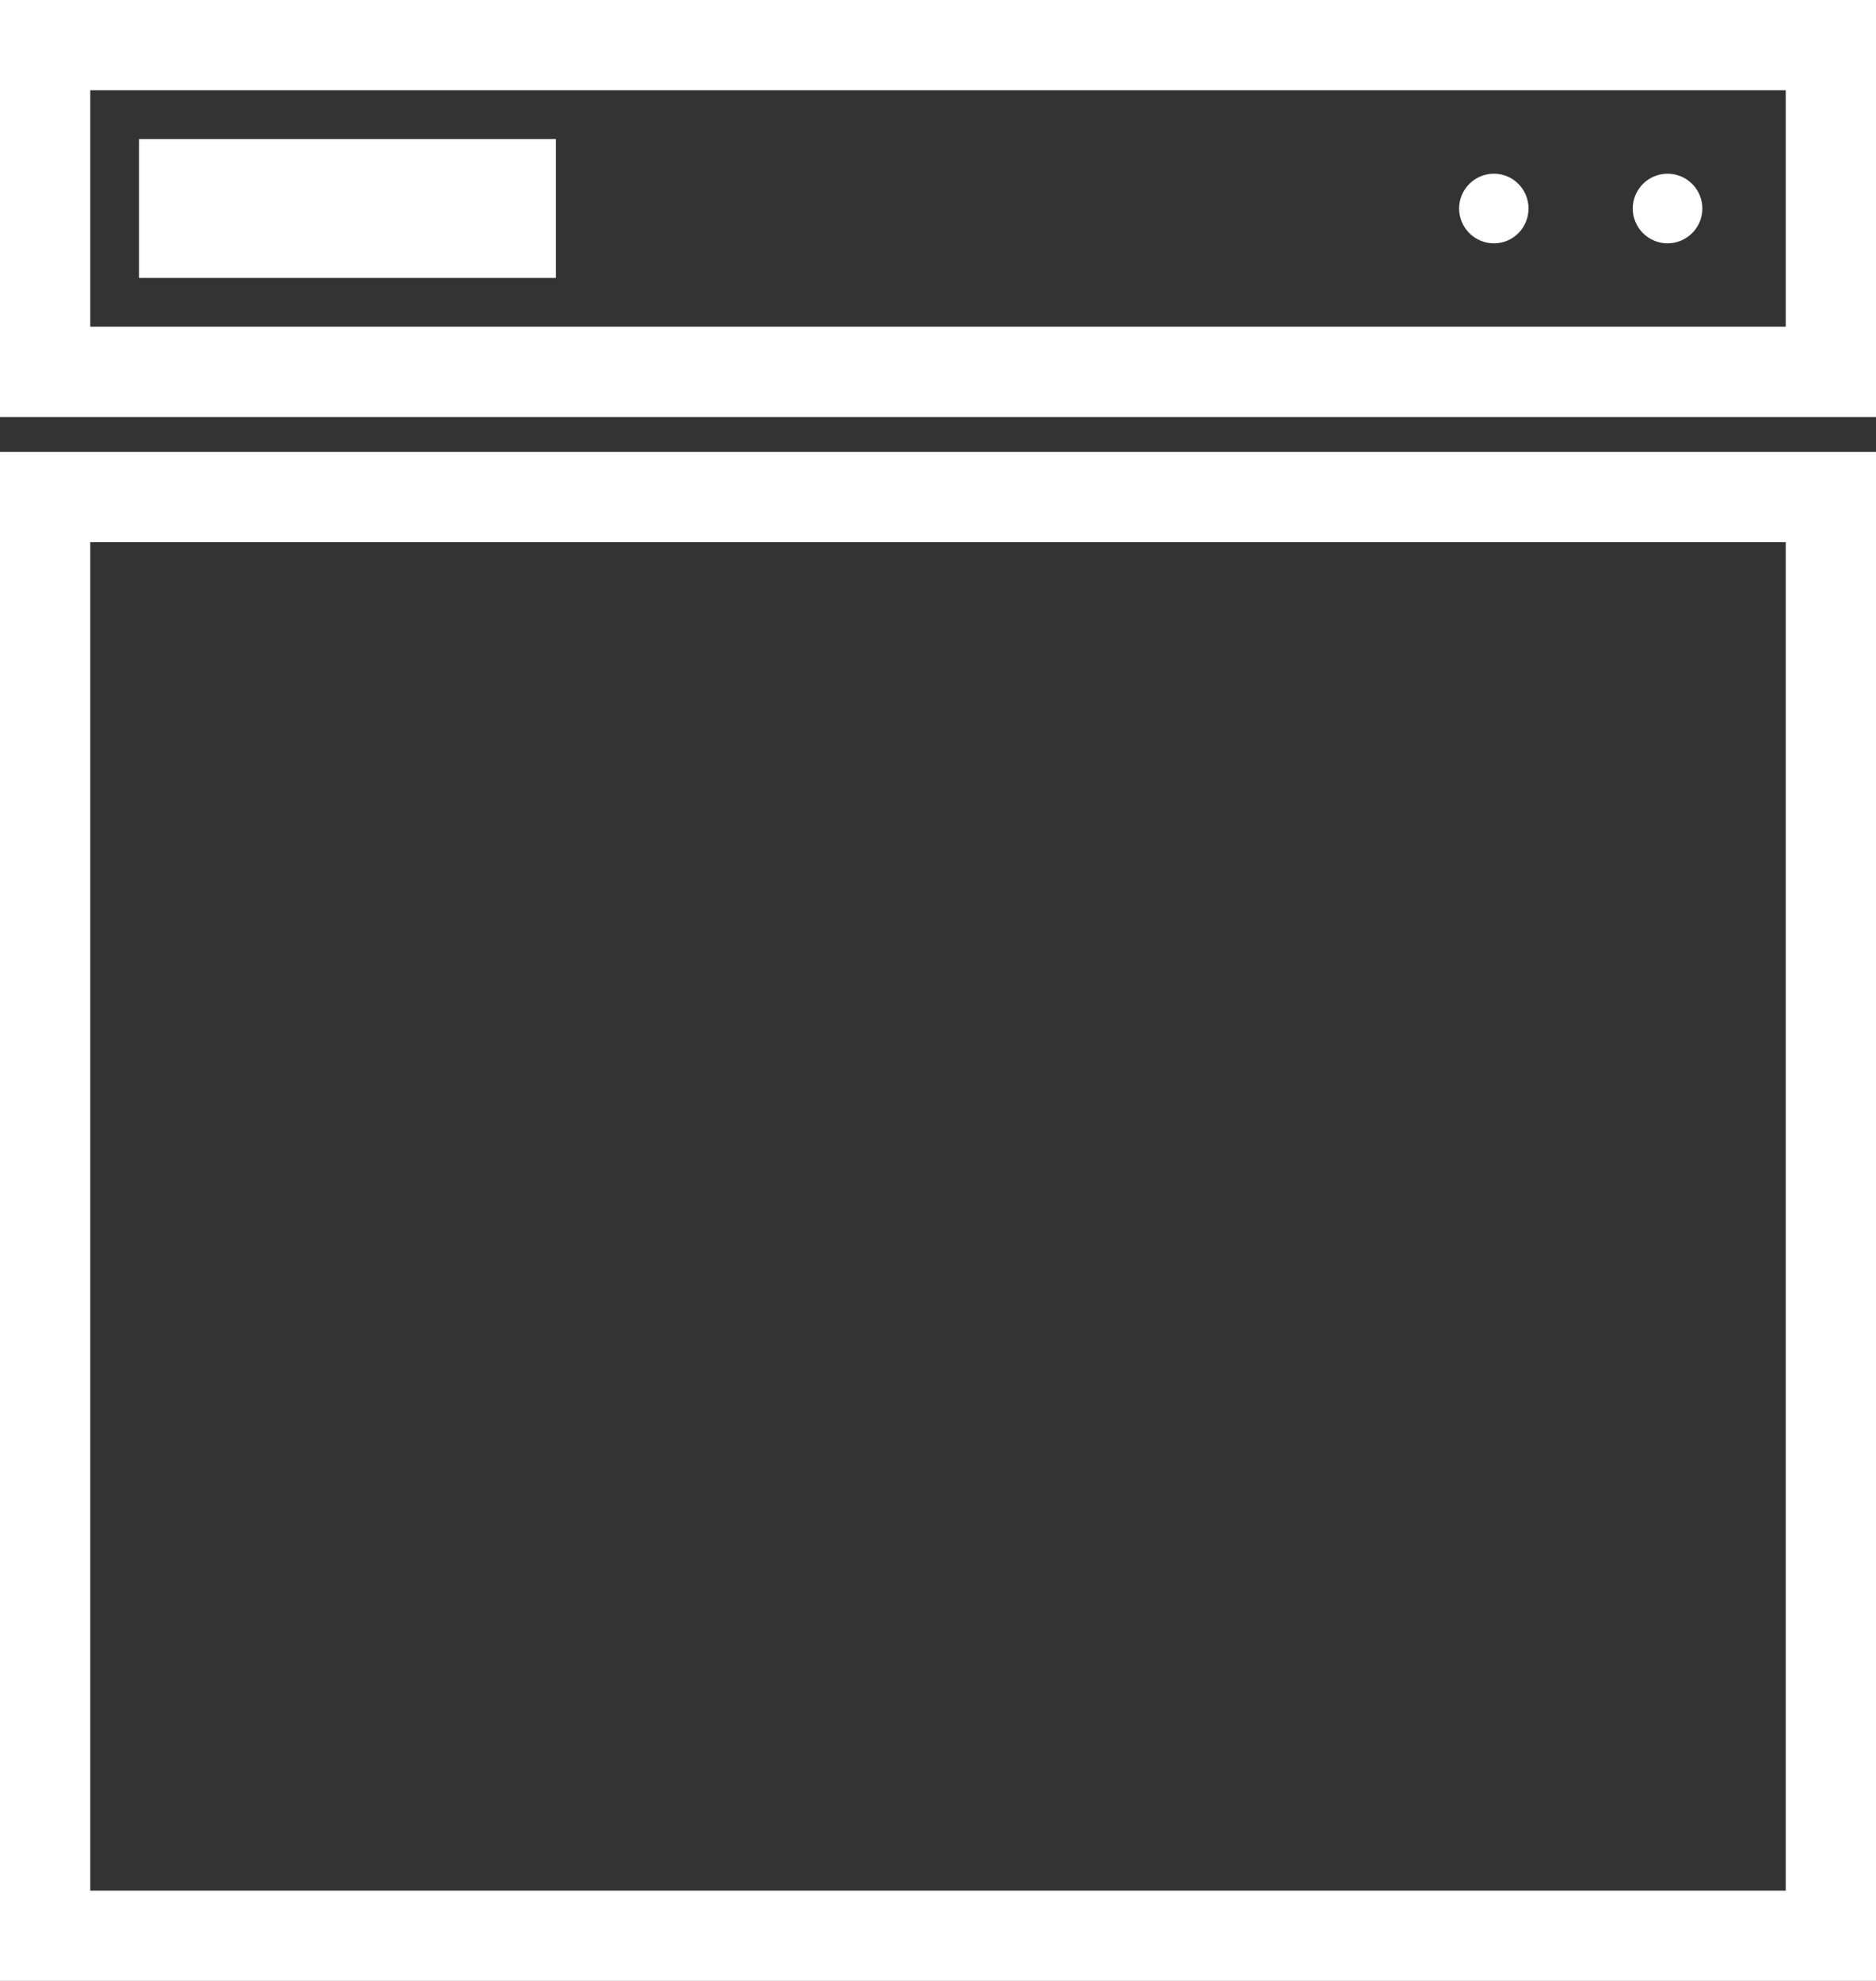<svg xmlns="http://www.w3.org/2000/svg" xmlns:xlink="http://www.w3.org/1999/xlink" version="1.1" enable-background="new 0 0 99 99" xml:space="preserve" width="90" height="95" style=""><rect width="100%" height="100%" fill="#333333" stroke="none"/><rect id="backgroundrect" width="100%" height="100%" x="0" y="0" fill="none" stroke="none" class="" style=""/><g class="currentLayer" style=""><title>Layer 1</title><path fill-rule="evenodd" clip-rule="evenodd" d="M6.67,6.67 v6.66 h20 V6.67 H6.67 zM70,10 c0,0.92 0.75,1.67 1.67,1.67 s1.66,-0.75 1.66,-1.67 s-0.74,-1.67 -1.66,-1.67 S70,9.08 70,10 zM78.33,10 c0,0.92 0.75,1.67 1.67,1.67 s1.67,-0.75 1.67,-1.67 s-0.75,-1.67 -1.67,-1.67 S78.33,9.08 78.33,10 zM0,0 v20 h90 V0 H0 zM4.33,4.33 h81.34 v11.34 H4.33 V4.33 zM0,21.67 V95 h90 V21.67 H0 zM4.33,26 h81.34 v64.67 H4.33 V26 z" id="svg_1" class="selected" fill="#ffffff" fill-opacity="1"/></g></svg>